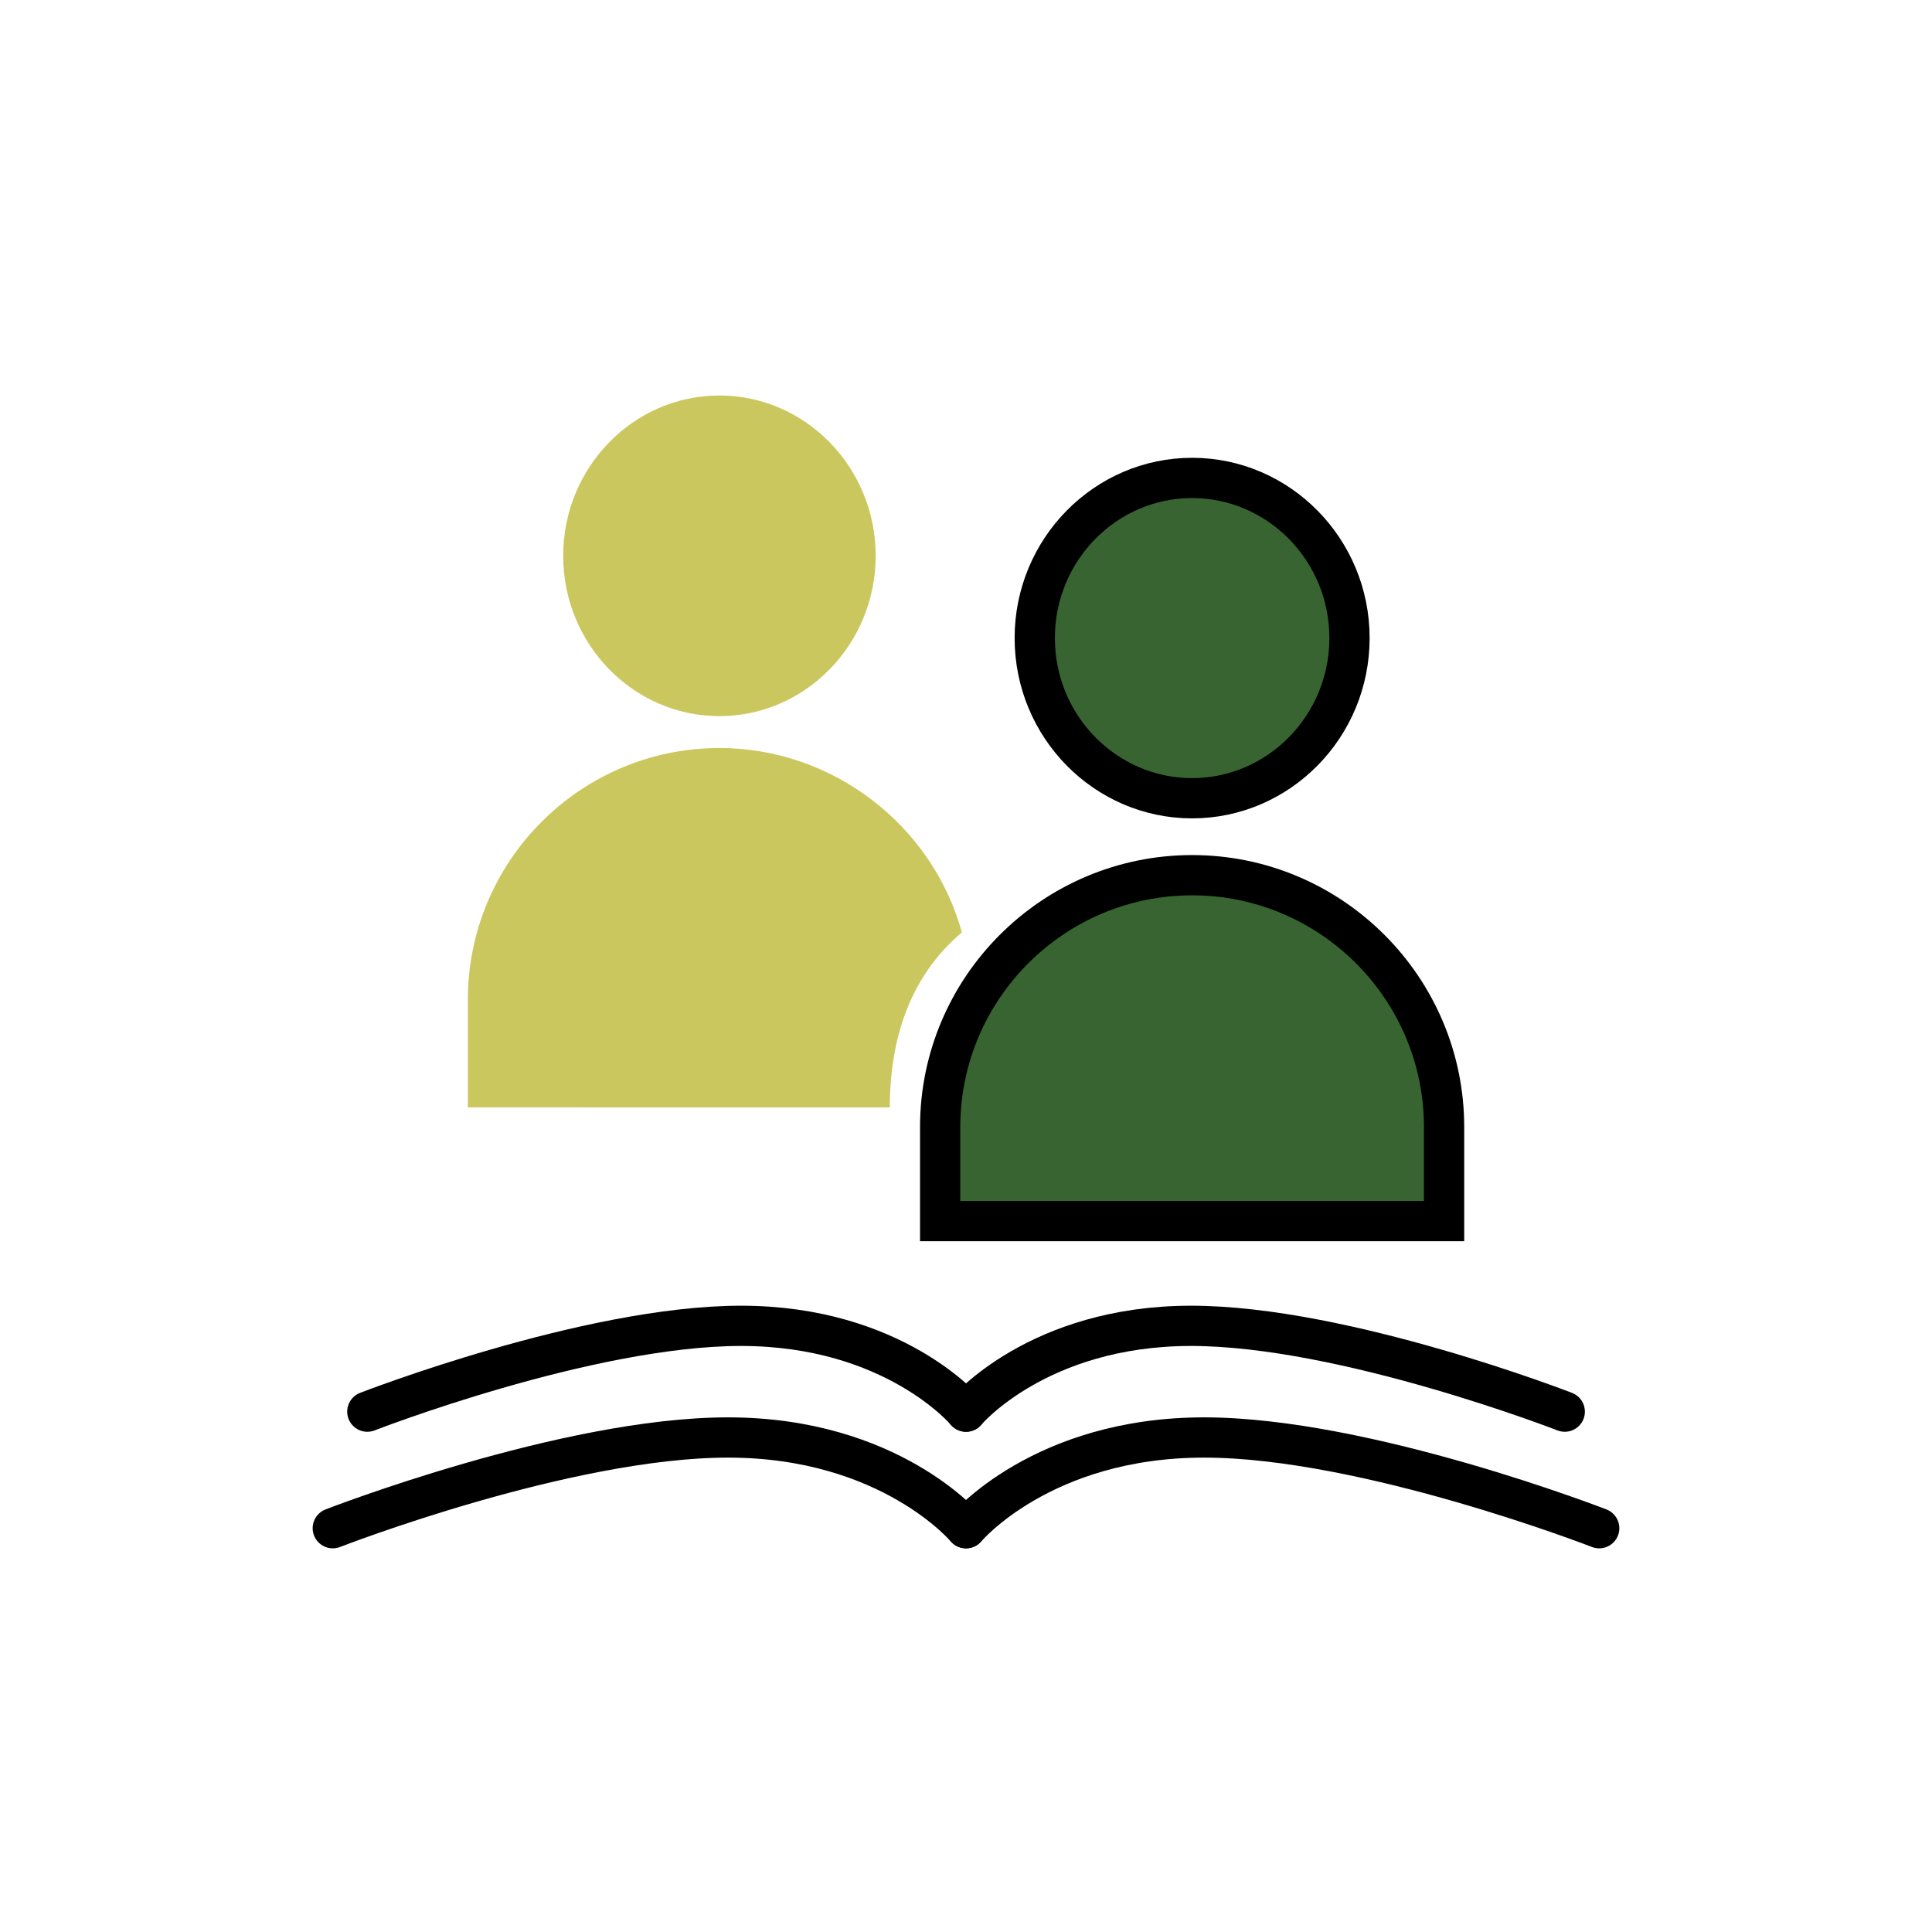 <svg width="24" height="24" viewBox="0 0 24 24" fill="none" xmlns="http://www.w3.org/2000/svg">
<path d="M8.937 4.913C7.867 4.913 6.996 5.807 6.996 6.904C6.996 8.003 7.866 8.896 8.937 8.896C10.007 8.896 10.878 8.002 10.878 6.904C10.878 5.807 10.007 4.913 8.937 4.913Z" fill="#CBC75F"/>
<path d="M8.938 9.292C7.213 9.292 5.812 10.694 5.812 12.418V13.756H6.832L7.652 13.757L11.054 13.757C11.054 12.914 11.297 12.135 11.949 11.582C11.579 10.245 10.34 9.292 8.938 9.292Z" fill="#CBC75F"/>
<path d="M12.854 7.926C12.854 6.826 13.734 5.937 14.809 5.937C15.883 5.937 16.764 6.826 16.764 7.926C16.764 9.027 15.883 9.916 14.809 9.916C13.734 9.916 12.854 9.027 12.854 7.926Z" fill="#386431" stroke="black" stroke-width="0.5"/>
<path d="M11.679 14.001C11.679 12.276 13.083 10.872 14.809 10.872C16.535 10.872 17.939 12.276 17.939 14.001V15.169H17.035H16.215H13.402H12.582H11.679V14.001Z" fill="#386431" stroke="black" stroke-width="0.5"/>
<path d="M4.563 17.536C4.563 17.536 7.302 16.47 9.205 16.47C11.109 16.47 12.001 17.536 12.001 17.536" stroke="black" stroke-width="0.5" stroke-linecap="round" stroke-linejoin="round"/>
<path d="M4.134 18.984C4.134 18.984 7.03 17.857 9.043 17.857C11.056 17.857 11.999 18.984 11.999 18.984" stroke="black" stroke-width="0.5" stroke-linecap="round" stroke-linejoin="round"/>
<path d="M19.438 17.536C19.438 17.536 16.699 16.47 14.796 16.47C12.892 16.47 12 17.536 12 17.536" stroke="black" stroke-width="0.5" stroke-linecap="round" stroke-linejoin="round"/>
<path d="M19.866 18.984C19.866 18.984 16.97 17.857 14.957 17.857C12.944 17.857 12.001 18.984 12.001 18.984" stroke="black" stroke-width="0.5" stroke-linecap="round" stroke-linejoin="round"/>
</svg>
